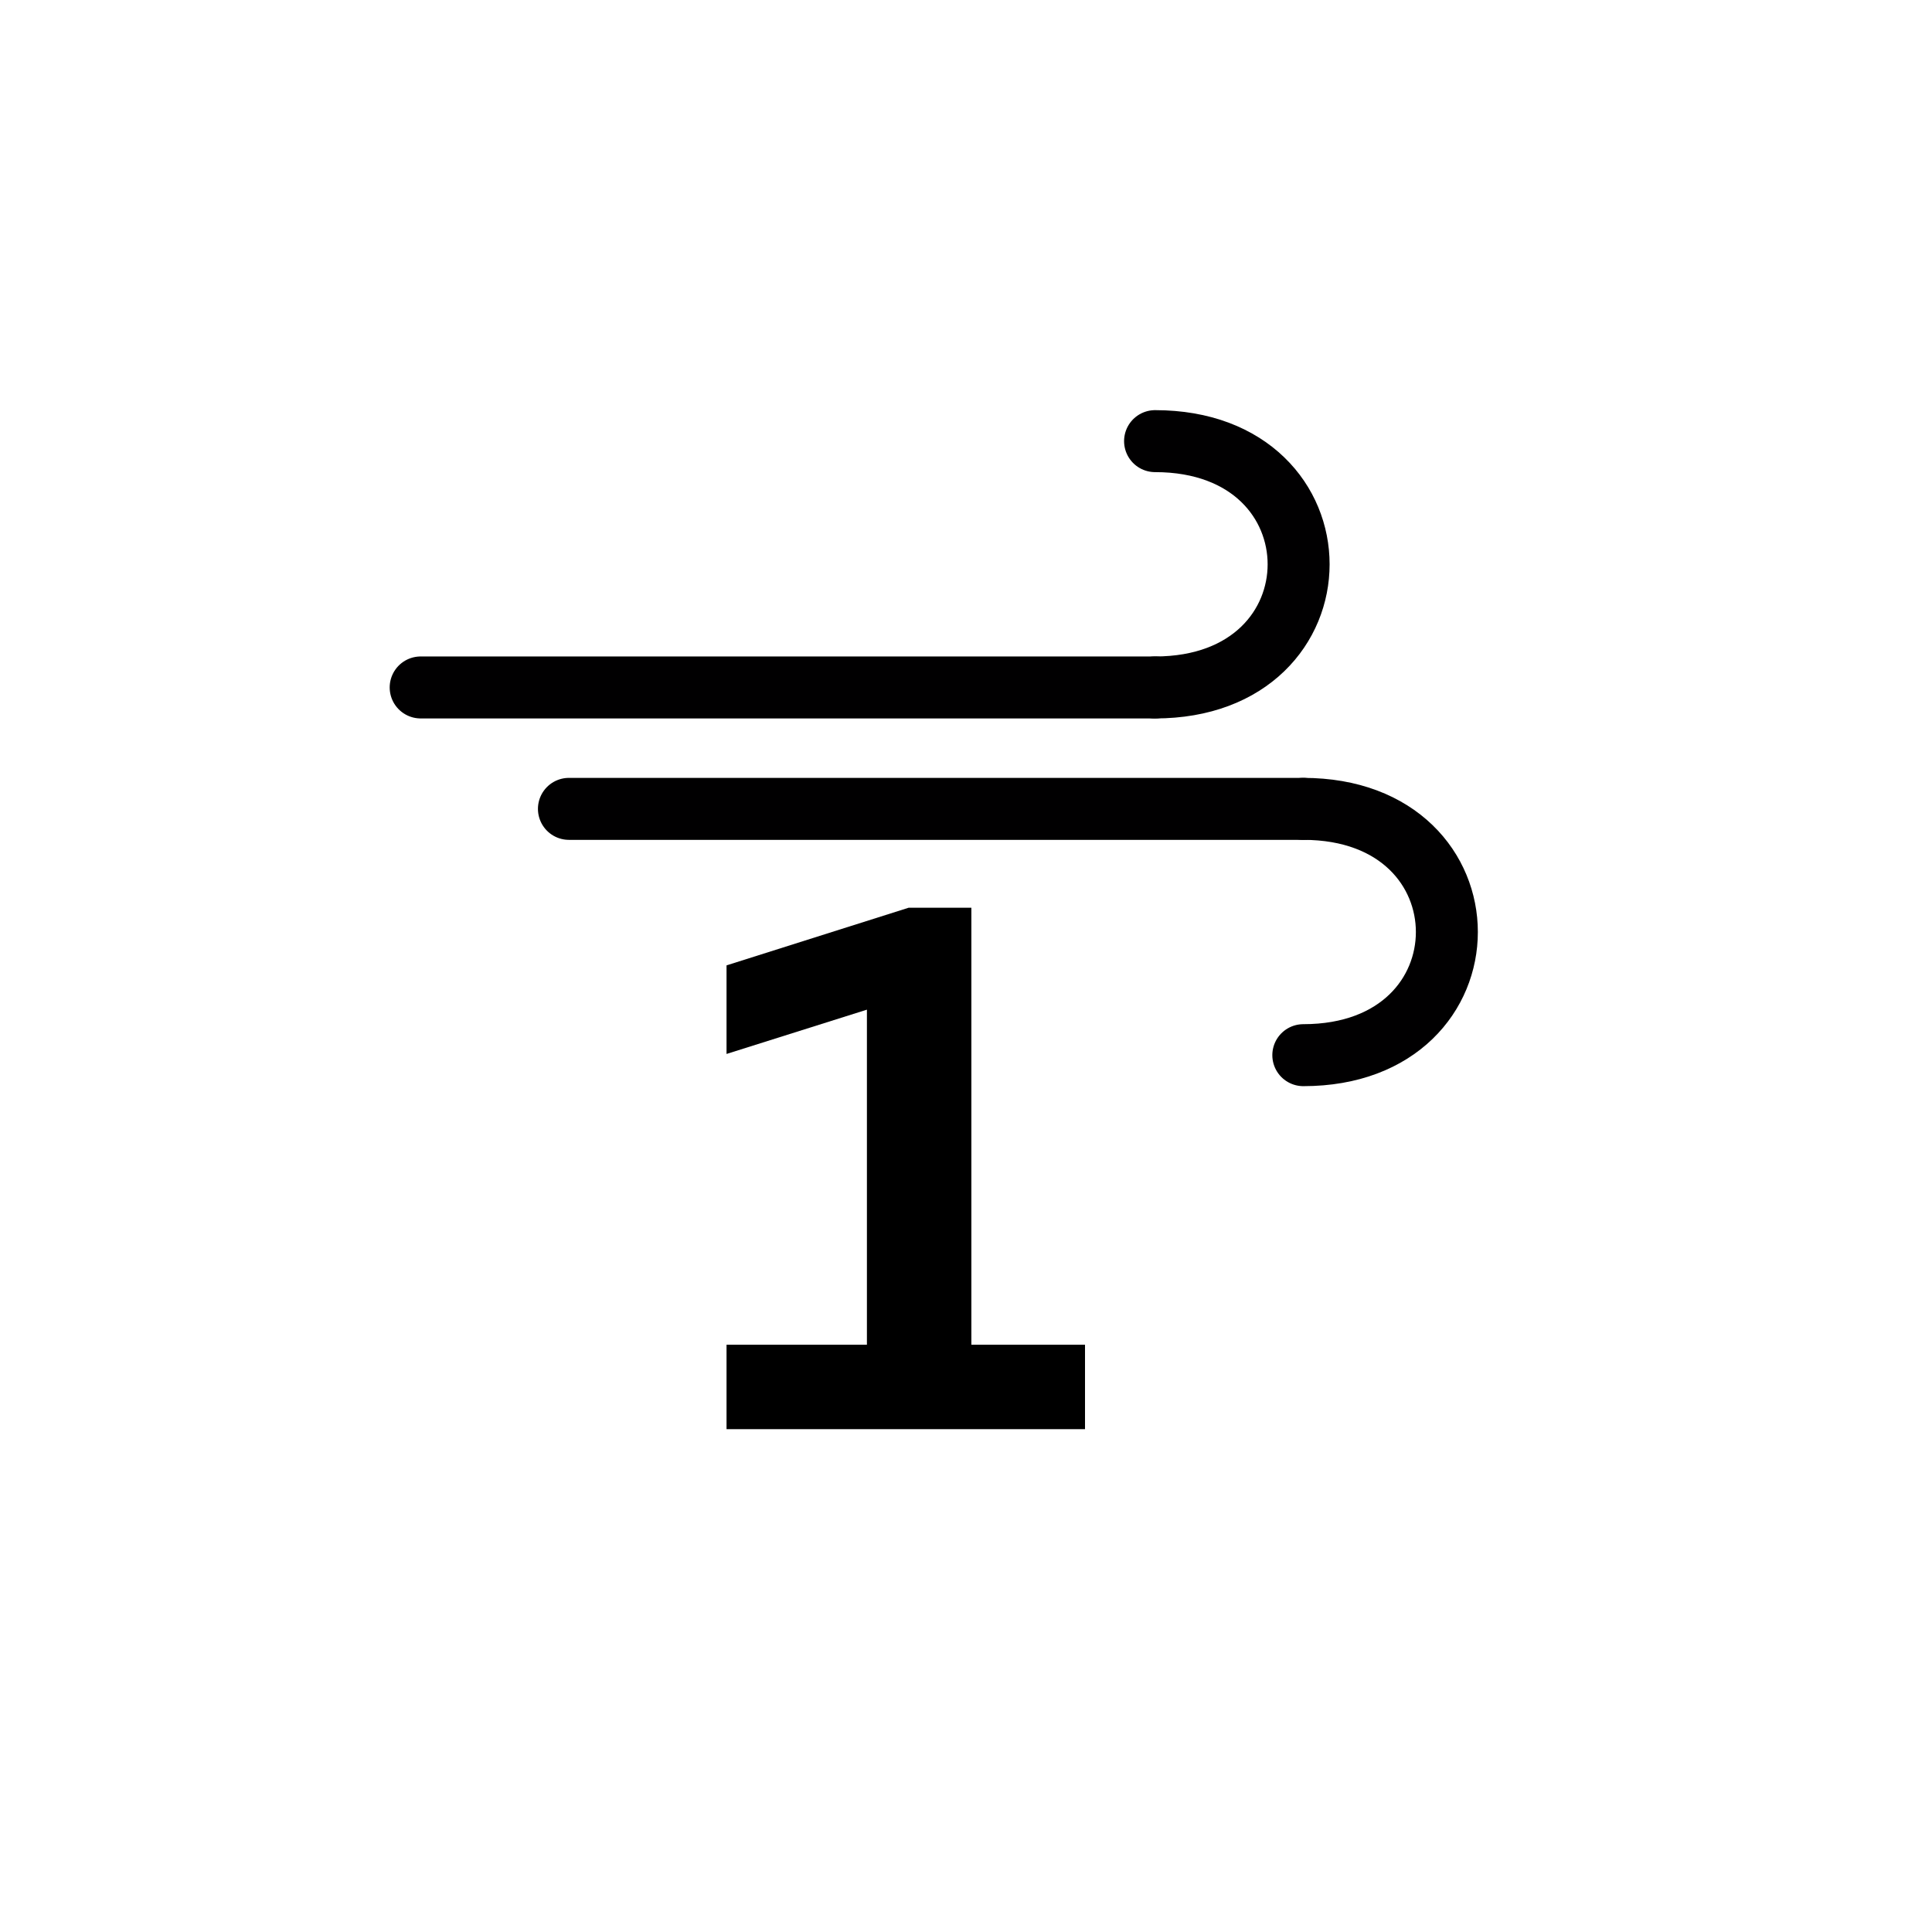 <?xml version="1.0" encoding="UTF-8" standalone="no"?><!DOCTYPE svg PUBLIC "-//W3C//DTD SVG 1.1//EN" "http://www.w3.org/Graphics/SVG/1.1/DTD/svg11.dtd"><svg width="100%" height="100%" viewBox="0 0 130 130" version="1.1" xmlns="http://www.w3.org/2000/svg" xmlns:xlink="http://www.w3.org/1999/xlink" xml:space="preserve" xmlns:serif="http://www.serif.com/" style="fill-rule:evenodd;clip-rule:evenodd;stroke-linecap:round;stroke-miterlimit:1.25;"><rect id="wind-beufort-1" x="0.331" y="0.592" width="125" height="125" style="fill:none;"/><g><g><path d="M38.282,54.427l49.415,-0" style="fill:none;stroke:#010001;stroke-width:4.17px;"/><path d="M87.697,54.427c12.879,-0 12.879,16.573 0,16.573" style="fill:none;stroke:#010001;stroke-width:4.17px;"/></g><g><path d="M28.306,46.257l49.416,-0" style="fill:none;stroke:#010001;stroke-width:4.17px;"/><path d="M77.722,29.683c12.879,0 12.879,16.574 -0,16.574" style="fill:none;stroke:#010001;stroke-width:4.17px;"/></g></g><path d="M73.008,90.485l0,5.679l-24.121,0l-0,-5.679l9.446,0l0,-22.547l-9.446,2.98l-0,-5.96l12.257,-3.88l4.217,0l0,29.407l7.647,0Z" style="fill-rule:nonzero;"/></svg>